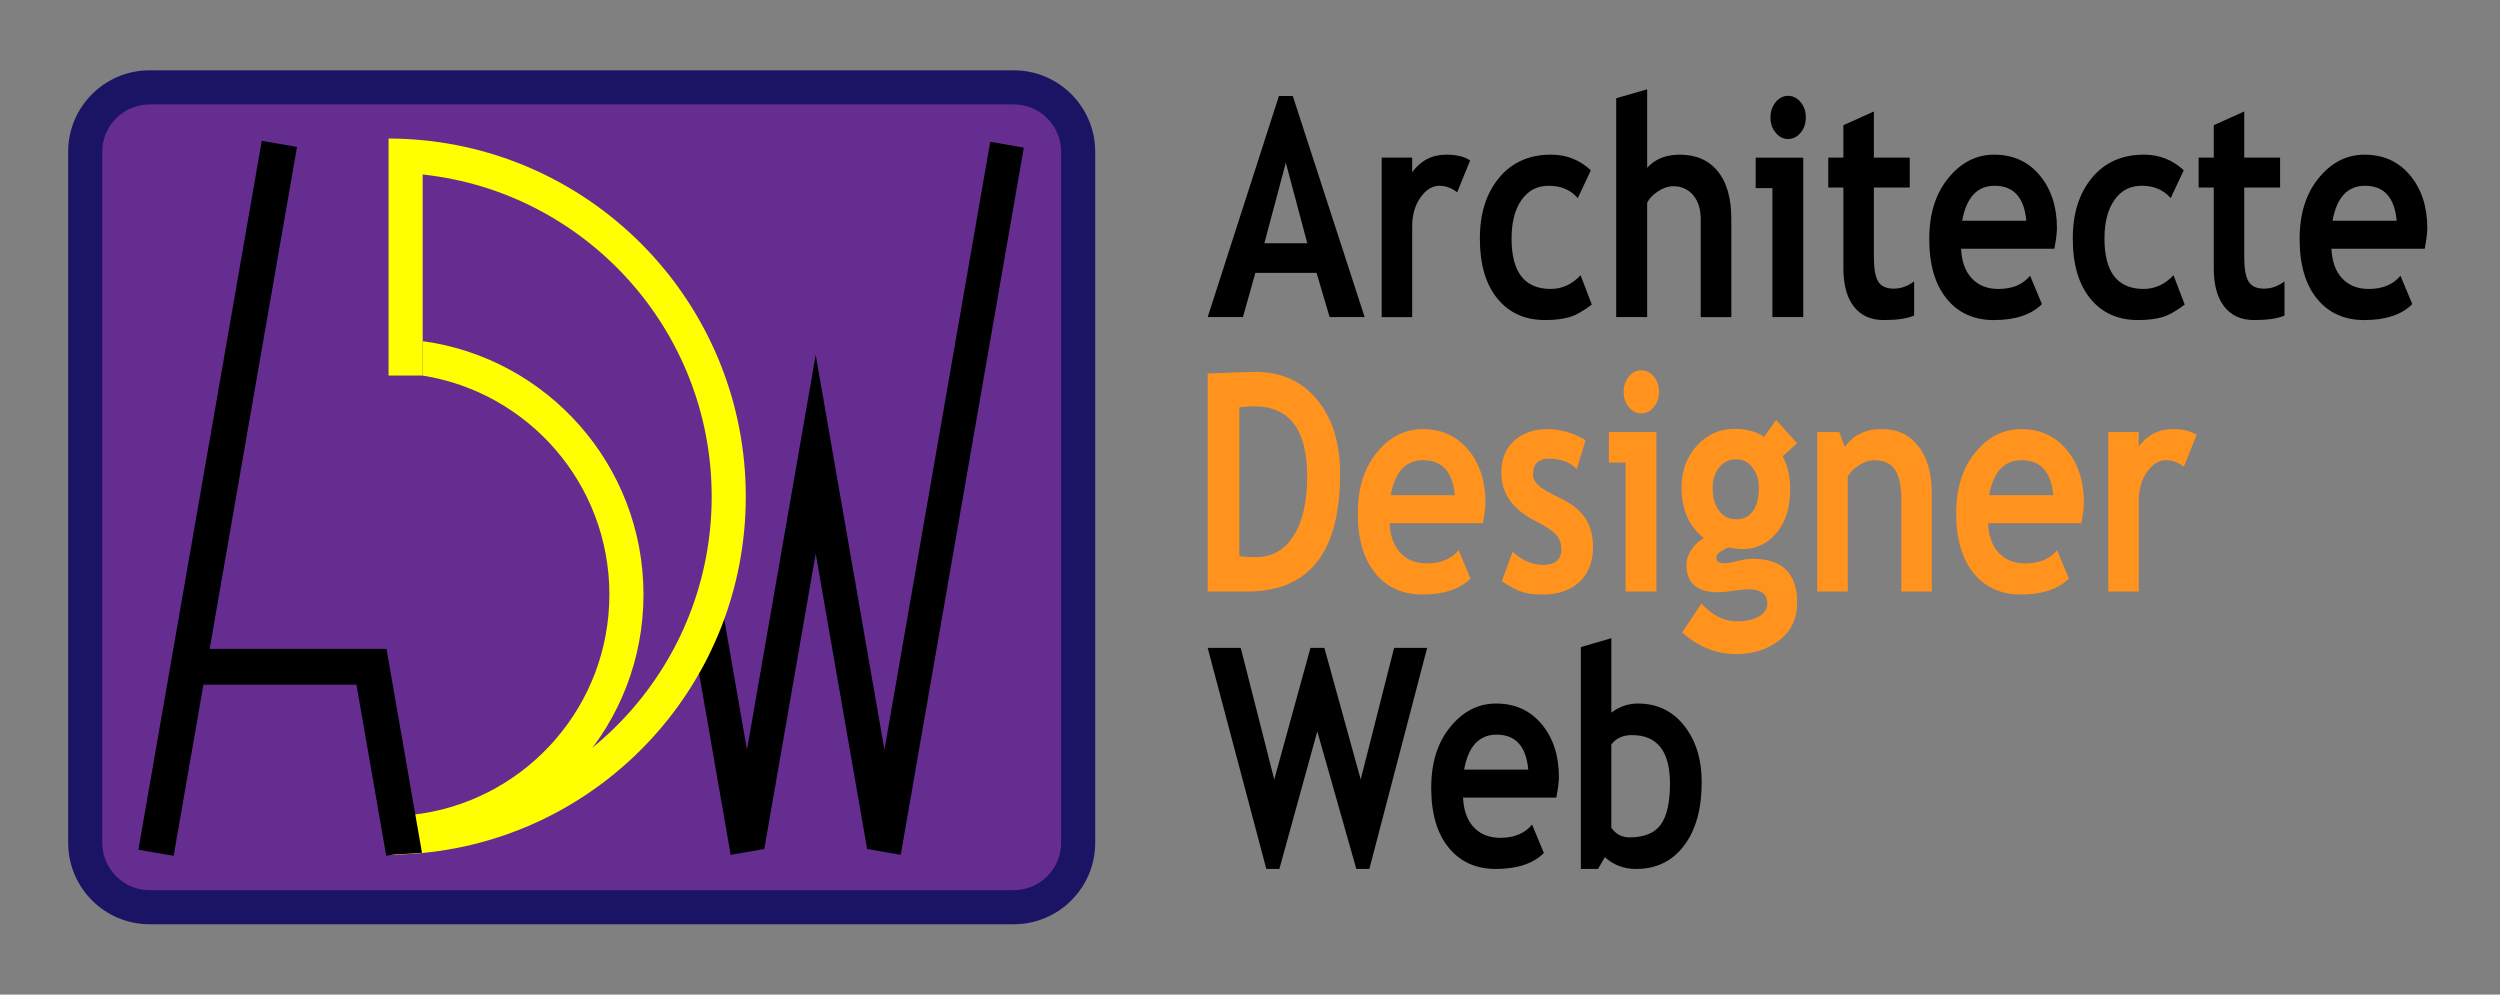 <?xml version="1.0" encoding="UTF-8"?>
<svg id="Calque_1" data-name="Calque 1" xmlns="http://www.w3.org/2000/svg" viewBox="0 0 1466.21 583.32">
  <rect x="0" y="0" width="1466.21" height="583.32" fill="#808080" stroke="none"/>
  <defs>
    <style>
      .cls-1 {
        fill: #662d91;
      }

      .cls-2 {
        fill: #ff931e;
      }

      .cls-3 {
        fill: #1b1464;
      }

      .cls-4 {
        fill: #ff0;
      }
    </style>
  </defs>
  <g>
    <g>
      <rect class="cls-1" x="49.97" y="51.24" width="582.35" height="480.82" rx="37.78" ry="37.78"/>
      <path class="cls-3" d="M594.55,61.24c15.32,0,27.78,12.46,27.78,27.78V494.28c0,15.32-12.46,27.78-27.78,27.78H87.75c-15.32,0-27.78-12.46-27.78-27.78V89.02c0-15.32,12.46-27.78,27.78-27.78h506.79m0-20H87.75c-26.39,0-47.78,21.39-47.78,47.78V494.28c0,26.39,21.39,47.78,47.78,47.78h506.79c26.39,0,47.78-21.39,47.78-47.78V89.02c0-26.39-21.39-47.78-47.78-47.78h0Z"/>
    </g>
    <polygon points="600.45 86.58 556.08 341.53 552.6 361.53 528.27 501.35 508.57 497.92 508.58 497.85 508.53 497.86 484.8 361.53 481.32 341.53 478.4 324.7 475.47 341.53 471.99 361.53 448.26 497.86 448.21 497.85 448.22 497.92 428.52 501.35 404.19 361.53 424.48 361.53 438.09 439.69 451.69 361.53 455.17 341.53 468.25 266.38 478.4 208.07 488.54 266.38 501.62 341.53 505.1 361.53 518.7 439.69 532.31 361.53 535.79 341.53 580.75 83.15 600.45 86.58"/>
    <path class="cls-4" d="M247.89,200.07c73.14,9.99,129.5,72.71,129.5,148.6s-56.36,138.61-129.5,148.6c-6.54,.9-13.22,1.38-20,1.4v-20c6.8-.03,13.48-.57,20-1.61,62.06-9.83,109.5-63.57,109.5-128.39s-47.44-118.56-109.5-128.39"/>
    <path class="cls-4" d="M247.89,162.85v57.39h-20V81.24c6.75,.02,13.42,.35,20,.99,106.36,10.3,189.5,99.95,189.5,209.01s-83.14,198.71-189.5,209.01c-6.58,.64-13.25,.97-20,.99v-20c6.76-.02,13.43-.39,20-1.1,95.29-10.22,169.5-90.9,169.5-188.9S343.18,112.56,247.89,102.34v40.3"/>
    <g>
      <path d="M226.26,381.06H122.37l41.81-240.23,9.44-54.24-9.44-1.64-10.26-1.79L81.74,497.93l19.7,3.42,17.45-100.29h90.58l17.45,100.29,4.62-.8c5.17-.1,10.29-.39,15.36-.86l-20.64-118.63Z"/>
      <path d="M101.84,501.93l-20.69-3.59,.09-.49L153.51,82.58l20.69,3.6-9.53,54.73-41.71,239.64h103.72l.07,.41,20.73,119.16-.54,.05c-5.1,.47-10.28,.76-15.4,.86l-5.04,.88-.08-.49-17.38-99.88H119.31l-17.46,100.37Zm16.62-101.37h91.42l.07,.41,17.37,99.8,4.13-.71c4.98-.1,9.96-.37,14.86-.82l-20.48-117.68H121.77l.1-.59L173.04,87l-18.71-3.26L82.31,497.52l18.71,3.25,17.44-100.21Z"/>
    </g>
  </g>
  <g>
    <path d="M779.8,185.97l-7.65-25.93h-35.9l-7.29,25.93h-20.67l41.77-129.67h8.15l42.13,129.67h-20.53Zm-25.68-90.55l-12.59,47.24h25.18l-12.59-47.24Z"/>
    <path d="M854.61,112.8c-3.2-2.56-6.7-3.84-10.51-3.84-4.15,0-7.83,2.3-11.05,6.9-3.22,4.6-4.83,10.22-4.83,16.85v53.27h-17.88V92.45h17.88v8.56c5.01-6.87,11.66-10.3,19.95-10.3,6.1,0,10.78,1.13,14.02,3.41l-7.58,18.69Z"/>
    <path d="M933,99.87l-7.65,16.33c-4.2-4.83-9.82-7.25-16.88-7.25s-12.12,2.75-16.06,8.25c-3.93,5.5-5.9,13.11-5.9,22.83,0,19.62,7.65,29.43,22.96,29.43,6.63,0,12.47-2.68,17.52-8.03l6.58,17.2c-5.2,3.96-9.74,6.46-13.62,7.51-3.89,1.05-8.48,1.57-13.77,1.57-11.83,0-21.16-4.21-28-12.62-6.84-8.41-10.26-20.1-10.26-35.06s3.74-26.63,11.23-35.71c7.49-9.08,17.69-13.62,30.61-13.62,8.92,0,16.66,3.06,23.24,9.17Z"/>
    <path d="M997.44,185.97v-57.63c0-5.76-1.48-10.39-4.43-13.88-2.96-3.49-6.82-5.24-11.59-5.24-2.96,0-5.94,.98-8.94,2.92-3,1.95-5.15,4.18-6.44,6.68v67.15h-18.17V57.61l18.17-5.24v46.02c4.62-5.12,10.99-7.68,19.1-7.68,9.58,0,17.02,3.25,22.31,9.74,5.29,6.49,7.94,15.79,7.94,27.9v57.63h-17.95Z"/>
    <path d="M1039.49,185.97V110.35h-9.8v-17.9h27.89v93.52h-18.09Zm9.23-129.76c2.86,0,5.3,1.24,7.33,3.71,2.03,2.47,3.04,5.46,3.04,8.95s-1.01,6.48-3.04,8.95c-2.03,2.47-4.47,3.71-7.33,3.71s-5.3-1.24-7.33-3.71c-2.03-2.47-3.04-5.46-3.04-8.95s1.01-6.48,3.04-8.95c2.03-2.47,4.47-3.71,7.33-3.71Z"/>
    <path d="M1081.12,110h-8.87v-17.55h8.87v-19.04l17.88-8.03v27.07h21.03v17.55h-21.03v40.95c0,6.7,.86,11.43,2.57,14.19,1.72,2.77,4.72,4.15,9.01,4.15s8.3-1.43,12.02-4.28v20.08c-4.15,1.75-10.06,2.62-17.74,2.62s-13.49-2.63-17.59-7.9c-4.1-5.27-6.15-12.76-6.15-22.49v-47.33Z"/>
    <path d="M1204.85,145.89h-54.71c.33,7.45,2.43,13.24,6.29,17.38,3.86,4.13,9.06,6.2,15.59,6.2,8.15,0,14.35-2.59,18.6-7.77l6.94,16.68c-6.29,6.23-15.69,9.34-28.18,9.34-11.68,0-20.92-4.18-27.71-12.53s-10.19-20.01-10.19-34.97,3.73-26.66,11.19-35.8c7.46-9.14,16.41-13.71,26.86-13.71,11.11,0,20.03,4.05,26.75,12.14,6.72,8.09,10.08,18.4,10.08,30.91,0,2.68-.5,6.72-1.5,12.14Zm-54.07-16.42h37.62c-1.24-13.68-7.44-20.52-18.6-20.52-10.2,0-16.55,6.84-19.02,20.52Z"/>
    <path d="M1280.73,99.87l-7.65,16.33c-4.2-4.83-9.82-7.25-16.88-7.25s-12.12,2.75-16.06,8.25c-3.93,5.5-5.9,13.11-5.9,22.83,0,19.62,7.65,29.43,22.96,29.43,6.63,0,12.47-2.68,17.52-8.03l6.58,17.2c-5.2,3.96-9.74,6.46-13.62,7.51-3.89,1.05-8.48,1.57-13.77,1.57-11.83,0-21.16-4.21-28-12.62-6.84-8.41-10.26-20.1-10.26-35.06s3.74-26.63,11.23-35.71c7.49-9.08,17.69-13.62,30.61-13.62,8.92,0,16.66,3.06,23.24,9.17Z"/>
    <path d="M1298.33,110h-8.87v-17.55h8.87v-19.04l17.88-8.03v27.07h21.03v17.55h-21.03v40.95c0,6.7,.86,11.43,2.57,14.19,1.72,2.77,4.72,4.15,9.01,4.15s8.3-1.43,12.02-4.28v20.08c-4.15,1.75-10.06,2.62-17.74,2.62s-13.49-2.63-17.59-7.9c-4.1-5.27-6.15-12.76-6.15-22.49v-47.33Z"/>
    <path d="M1422.06,145.89h-54.71c.33,7.45,2.43,13.24,6.29,17.38,3.86,4.13,9.06,6.2,15.59,6.2,8.15,0,14.35-2.59,18.6-7.77l6.94,16.68c-6.29,6.23-15.69,9.34-28.18,9.34-11.68,0-20.92-4.18-27.71-12.53s-10.19-20.01-10.19-34.97,3.73-26.66,11.19-35.8c7.46-9.14,16.41-13.71,26.86-13.71,11.11,0,20.03,4.05,26.75,12.14,6.72,8.09,10.08,18.4,10.08,30.91,0,2.68-.5,6.72-1.5,12.14Zm-54.07-16.42h37.62c-1.24-13.68-7.44-20.52-18.6-20.52-10.2,0-16.55,6.84-19.02,20.52Z"/>
  </g>
  <g>
    <path class="cls-2" d="M731.52,346.92h-23.24v-127.84c14.83-.64,24.15-.96,27.96-.96,15.26,0,27.36,5.46,36.3,16.37s13.41,25.4,13.41,43.44c0,45.99-18.14,68.98-54.43,68.98Zm-4.65-108.02v87.32c3,.35,6.25,.52,9.73,.52,9.39,0,16.75-4.16,22.06-12.49,5.32-8.32,7.97-19.97,7.97-34.93,0-27.36-10.42-41.04-31.25-41.04-2,0-4.84,.21-8.51,.61Z"/>
    <path class="cls-2" d="M869.7,306.84h-54.71c.33,7.45,2.43,13.25,6.29,17.38,3.86,4.13,9.06,6.2,15.59,6.2,8.15,0,14.35-2.59,18.6-7.77l6.94,16.68c-6.29,6.23-15.69,9.34-28.18,9.34-11.68,0-20.92-4.18-27.71-12.53-6.79-8.35-10.19-20.01-10.19-34.97s3.73-26.66,11.19-35.8c7.46-9.14,16.41-13.71,26.86-13.71,11.11,0,20.03,4.05,26.75,12.14,6.72,8.09,10.08,18.4,10.08,30.91,0,2.68-.5,6.72-1.5,12.14Zm-54.07-16.42h37.62c-1.24-13.68-7.44-20.52-18.6-20.52-10.2,0-16.55,6.84-19.02,20.52Z"/>
    <path class="cls-2" d="M880.79,340.9l6.37-17.38c5.34,5.18,11.37,7.77,18.09,7.77s10.44-3.03,10.44-9.08c0-3.55-1.05-6.46-3.15-8.73-2.1-2.27-6.18-4.95-12.23-8.03-13.21-6.69-19.81-16.07-19.81-28.12,0-8.09,2.53-14.39,7.58-18.9,5.05-4.51,11.51-6.77,19.38-6.77s15.45,2.18,22.46,6.55l-5.15,16.94c-3.91-4.07-9.35-6.11-16.31-6.11-6.25,0-9.37,3.03-9.37,9.08,0,2.39,1.03,4.54,3.08,6.46,2.05,1.92,6.44,4.5,13.16,7.73,6.72,3.23,11.56,7.15,14.52,11.74,2.96,4.6,4.43,10.16,4.43,16.68,0,8.67-2.64,15.5-7.9,20.48-5.27,4.98-12.43,7.47-21.49,7.47-5.1,0-9.19-.51-12.27-1.53-3.08-1.02-7.02-3.1-11.84-6.24Z"/>
    <path class="cls-2" d="M953.38,346.92v-75.62h-9.8v-17.9h27.89v93.52h-18.09Zm9.23-129.76c2.86,0,5.3,1.24,7.33,3.71,2.03,2.48,3.04,5.46,3.04,8.95s-1.01,6.48-3.04,8.95c-2.03,2.47-4.47,3.71-7.33,3.71s-5.3-1.24-7.33-3.71c-2.03-2.47-3.04-5.46-3.04-8.95s1.01-6.48,3.04-8.95c2.03-2.47,4.47-3.71,7.33-3.71Z"/>
    <path class="cls-2" d="M986.57,370.94l11.3-17.03c6.25,6.99,13.21,10.48,20.88,10.48,5.15,0,9.39-.93,12.73-2.79,3.34-1.86,5.01-4.42,5.01-7.68,0-5.53-3.7-8.29-11.09-8.29-2,0-4.98,.29-8.94,.87-3.96,.58-6.94,.87-8.94,.87-12.3,0-18.45-5.38-18.45-16.15,0-3.08,1.03-6.11,3.08-9.08,2.05-2.97,4.43-5.15,7.15-6.55-8.73-6.93-13.09-16.74-13.09-29.43,0-10.01,3-18.29,9.01-24.84,6.01-6.55,13.4-9.82,22.17-9.82,6.87,0,12.61,1.57,17.24,4.72l7.01-9.96,12.37,13.71-8.51,7.6c2.96,5.47,4.43,11.93,4.43,19.38,0,10.65-2.66,19.17-7.97,25.54-5.32,6.37-12.03,9.56-20.13,9.56-1.29,0-3-.14-5.15-.44l-2.93-.52c-.33,0-1.61,.63-3.83,1.88-2.22,1.25-3.33,2.55-3.33,3.89,0,2.33,1.64,3.49,4.93,3.49,1.48,0,3.96-.44,7.44-1.31,3.48-.87,6.46-1.31,8.94-1.31,17.4,0,26.11,8.53,26.11,25.58,0,9.43-3.48,16.84-10.44,22.22-6.96,5.38-15.35,8.08-25.18,8.08-11.73,0-22.34-4.22-31.83-12.66Zm17.88-84.7c0,5.53,1.25,9.97,3.75,13.32,2.5,3.35,5.88,5.02,10.12,5.02s7.51-1.63,9.8-4.89c2.29-3.26,3.43-7.74,3.43-13.45,0-4.72-1.23-8.7-3.68-11.96-2.46-3.26-5.64-4.89-9.55-4.89-4.1,0-7.44,1.57-10.01,4.71-2.57,3.14-3.86,7.19-3.86,12.14Z"/>
    <path class="cls-2" d="M1115.09,346.92v-54.05c0-7.98-1.25-13.8-3.75-17.46-2.5-3.67-6.59-5.5-12.27-5.5-2.62,0-5.42,.9-8.4,2.71-2.98,1.8-5.3,4.05-6.97,6.72v67.59h-17.88v-93.52h12.87l3.29,8.73c4.86-6.99,12.04-10.48,21.53-10.48s16.29,3.33,21.56,10c5.27,6.67,7.9,15.97,7.9,27.9v57.37h-17.88Z"/>
    <path class="cls-2" d="M1220.66,306.84h-54.71c.33,7.45,2.43,13.25,6.29,17.38,3.86,4.13,9.06,6.2,15.59,6.2,8.15,0,14.35-2.59,18.6-7.77l6.94,16.68c-6.29,6.23-15.69,9.34-28.18,9.34-11.68,0-20.92-4.18-27.71-12.53-6.79-8.35-10.19-20.01-10.19-34.97s3.73-26.66,11.19-35.8c7.46-9.14,16.41-13.71,26.86-13.71,11.11,0,20.03,4.05,26.75,12.14,6.72,8.09,10.08,18.4,10.08,30.91,0,2.68-.5,6.72-1.5,12.14Zm-54.07-16.42h37.62c-1.24-13.68-7.44-20.52-18.6-20.52-10.2,0-16.55,6.84-19.02,20.52Z"/>
    <path class="cls-2" d="M1280.73,273.75c-3.2-2.56-6.7-3.84-10.51-3.84-4.15,0-7.83,2.3-11.05,6.9-3.22,4.6-4.83,10.22-4.83,16.85v53.27h-17.88v-93.52h17.88v8.56c5.01-6.87,11.66-10.3,19.95-10.3,6.1,0,10.78,1.13,14.02,3.41l-7.58,18.69Z"/>
  </g>
  <g>
    <path d="M803.11,509.62h-7.65l-22.89-80.68-22.24,80.68h-7.65l-34.4-129.67h19.38l19.67,77.19,21.24-77.19h8.15l21.31,77.19,19.6-77.19h19.38l-33.9,129.67Z"/>
    <path d="M912.76,467.79h-54.71c.33,7.45,2.43,13.25,6.29,17.38,3.86,4.13,9.06,6.2,15.59,6.2,8.15,0,14.35-2.59,18.6-7.77l6.94,16.68c-6.29,6.23-15.69,9.34-28.18,9.34-11.68,0-20.92-4.18-27.71-12.53-6.79-8.35-10.19-20.01-10.19-34.97s3.73-26.66,11.19-35.8c7.46-9.14,16.41-13.71,26.86-13.71,11.11,0,20.03,4.05,26.75,12.14,6.72,8.09,10.08,18.4,10.08,30.91,0,2.68-.5,6.72-1.5,12.14Zm-54.07-16.42h37.62c-1.24-13.68-7.44-20.52-18.6-20.52-10.2,0-16.55,6.84-19.02,20.52Z"/>
    <path d="M941.22,502.72l-4,6.9h-10.08v-130.11l17.88-5.24v43.66c4.77-3.55,9.96-5.33,15.59-5.33,11.2,0,20.24,4.32,27.11,12.97,6.87,8.65,10.3,19.72,10.3,33.23,0,15.66-3.46,28.04-10.37,37.16-6.91,9.11-16.28,13.67-28.11,13.67-7.11,0-13.21-2.3-18.31-6.9Zm3.79-66.1v48.81c2.62,3.78,6.17,5.68,10.66,5.68,8.63,0,14.75-2.5,18.35-7.51,3.6-5.01,5.4-13.01,5.4-24.01,0-18.98-7.44-28.47-22.31-28.47-5.29,0-9.32,1.83-12.09,5.5Z"/>
  </g>
</svg>